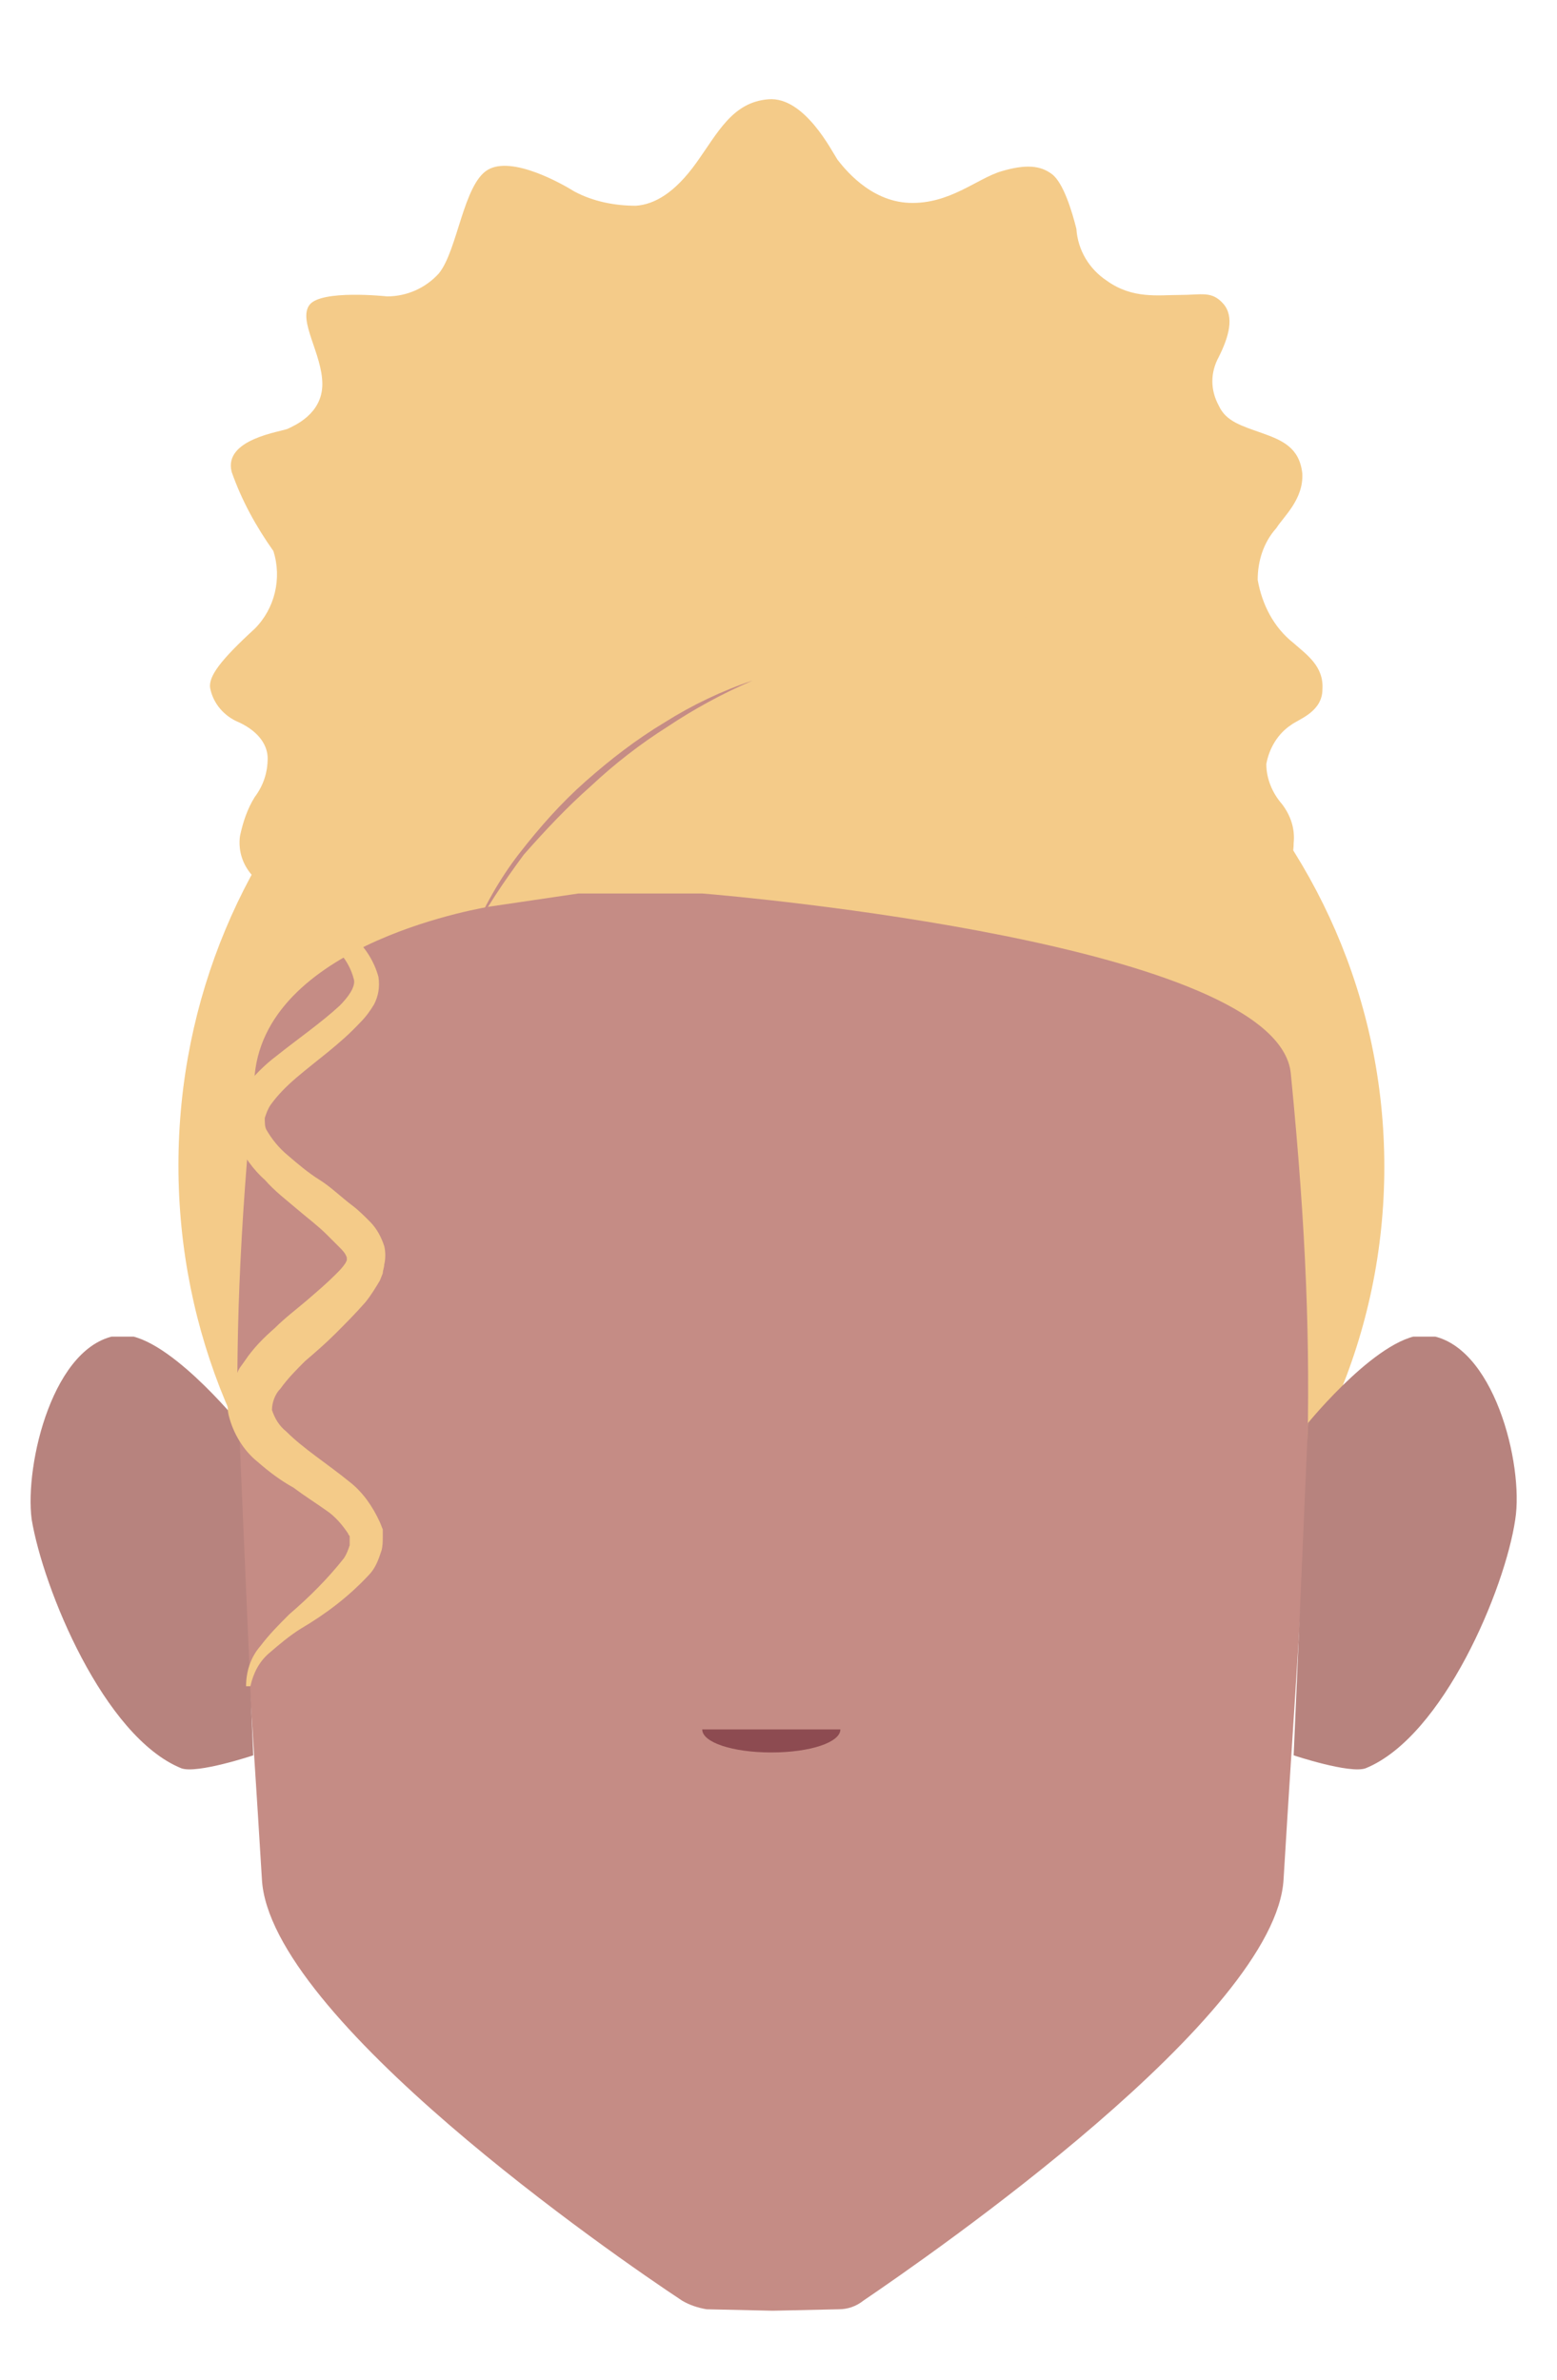<?xml version="1.0" encoding="utf-8"?>
<!-- Generator: Adobe Illustrator 26.0.3, SVG Export Plug-In . SVG Version: 6.00 Build 0)  -->
<svg version="1.1" id="Calque_1" xmlns="http://www.w3.org/2000/svg" xmlns:xlink="http://www.w3.org/1999/xlink" x="0px" y="0px"
	 viewBox="0 0 108.2 165.4" style="enable-background:new 0 0 108.2 165.4;" xml:space="preserve">
<style type="text/css">
	.st0{fill:#F4CB89;}
	.st1{fill:#B26959;}
	.st2{fill:#C58C85;}
	.st3{clip-path:url(#SVGID_00000024692657840228974360000011063895460860312217_);}
	.st4{fill:#B7837E;}
	.st5{clip-path:url(#SVGID_00000116223423454368874490000007714336183520682881_);}
	.st6{fill:#8D4B51;}
</style>
<g>
	<path class="st0" d="M40.4,50.9c0,0-14,7.4-10,19.3c2,6.5-6.5,0.9-6.2-0.8c0.1-3.1-1.8-5.9-4.6-7.2C16,60.8,16.7,58,16.7,58
		c0.2-0.9,0.5-1.8,1-2.6c0.6-0.8,0.9-1.7,0.9-2.7c0-0.8-0.5-1.8-2-2.5c-1-0.4-1.8-1.3-2-2.4c-0.1-0.8,0.7-1.9,3.1-4.1
		c1.4-1.4,1.9-3.5,1.3-5.4c-1.2-1.7-2.2-3.5-2.9-5.5c-0.6-2.3,3.5-2.8,3.9-3s2.4-1,2.4-3.1s-1.7-4.4-0.9-5.5s5.4-0.6,5.4-0.6
		c1.4,0,2.7-0.6,3.6-1.6c1.3-1.6,1.7-6.2,3.4-7.2s5.2,1,6,1.5c1.3,0.7,2.8,1,4.3,1c1.3-0.1,2.7-0.9,4.2-3s2.5-4.2,5-4.4
		s4.4,3.6,4.8,4.2c0.4,0.5,2.2,2.9,5,3s4.7-1.7,6.4-2.2s2.7-0.4,3.5,0.2c0.8,0.6,1.4,2.6,1.7,3.8c0.1,1.5,0.9,2.8,2.1,3.6
		c1.8,1.3,3.6,1,5.1,1s2.2-0.3,3,0.6s0.4,2.3-0.3,3.7c-0.6,1.1-0.6,2.3,0,3.4c0.5,1.1,1.6,1.4,3,1.9s2.6,1,2.8,2.8
		c0.1,1.8-1.3,3-1.8,3.8c-0.9,1-1.3,2.3-1.3,3.6c0.3,1.7,1.1,3.3,2.5,4.4c0.9,0.8,2.1,1.6,2,3.2c0,1.6-1.7,2.1-2.2,2.5
		C88.8,51,88.2,52,88,53.1c0,1,0.4,2,1.1,2.8c0.6,0.8,0.9,1.7,0.8,2.7c0,1.2-0.5,2.2-2.1,3.1s-3.5,2-4.1,3.3
		c-0.6,1.3-1.4,8.2-1.1,5.5c2-22.4-7-4.1-9.3-5.9c-2.3-1.8,0.9-5.1-3.2-9.1c-0.7-0.7-0.6-1.3-1.3-1.8c-0.5-0.4-1-0.9-1.3-1.5
		c-0.2-0.3-1.1-4.4-0.8-5.4c0.3-1-1.8-1.6-2.6-2.2c-0.7-0.4-1.1-1.1-1.4-1.8c-0.3-0.8-0.4-1.9-1-1.9s-1,1.2-1.7,2.2s-1.1,1.7-2.2,2
		s-3.2-0.7-4.5-0.2c-1.4,0.5-1.2,1.4-1.5,2.1s-0.4,1.4-1.3,1.5c-0.7,0.3-1.5,0.2-2.2-0.1c-1.4-0.5-1.4-0.5-2-0.3s-1.1,1-1.5,1.6
		s-0.3,1-0.8,1.2C43.3,51.1,41.6,50.5,40.4,50.9z"/>
	<circle class="st1" cx="54.1" cy="78.3" r="38.3"/>
	<path class="st0" d="M53.9,123.1c-22.9,0-41.5-18.8-41.5-42.1S31,39,53.9,39"/>
	<path class="st0" d="M53.1,39c23.8,0,43.1,18.8,43.1,42.1s-19.3,42.1-43.1,42.1"/>
	<path class="st2" d="M89.7,74.6c-0.9-9-38.4-12.3-40.9-12.5h-8.1c-0.1,0-0.3,0-0.5,0L34.1,63c0,0-15.5,2.4-16.4,11.7
		c-2.2,22.2-1,31,0.5,55.9c0.5,9.6,24.5,26.2,29.2,29.3c0.5,0.3,1.1,0.5,1.7,0.6l4.5,0.1h0.2l4.5-0.1c0.6,0,1.2-0.2,1.7-0.6
		c4.7-3.2,28.7-19.8,29.2-29.3C90.7,105.6,91.9,96.9,89.7,74.6z"/>
	<g>
		<g>
			<g>
				<defs>
					<polygon id="SVGID_1_" points="89.9,92.9 89.9,92.9 105.4,92.9 105.4,123.1 89.9,123.1 					"/>
				</defs>
				<clipPath id="SVGID_00000096046113428038804250000010022722407372547718_">
					<use xlink:href="#SVGID_1_"  style="overflow:visible;"/>
				</clipPath>
				<g style="clip-path:url(#SVGID_00000096046113428038804250000010022722407372547718_);">
					<path class="st4" d="M90.9,98.9c0,0,5.2-6.4,8.3-6.1c4.6,0.5,6.7,9,6.1,12.8c-0.7,4.8-5,15.1-10.4,17.3c-1.1,0.4-5-0.9-5-0.9
						L90.9,98.9z"/>
				</g>
			</g>
		</g>
	</g>
	<g>
		<g>
			<g>
				<defs>
					<polygon id="SVGID_00000021099537747232227730000017707224610742687159_" points="17.6,92.9 17.6,92.9 2.1,92.9 2.1,123.1 
						17.6,123.1 					"/>
				</defs>
				<clipPath id="SVGID_00000146473163515556807700000000414139690066212794_">
					<use xlink:href="#SVGID_00000021099537747232227730000017707224610742687159_"  style="overflow:visible;"/>
				</clipPath>
				<g style="clip-path:url(#SVGID_00000146473163515556807700000000414139690066212794_);">
					<path class="st4" d="M16.6,98.9c0,0-5.2-6.4-8.3-6.1c-4.6,0.5-6.6,9-6.1,12.8c0.8,4.8,5,15.1,10.4,17.3c1.1,0.4,5-0.9,5-0.9
						L16.6,98.9z"/>
				</g>
			</g>
		</g>
	</g>
	<path class="st0" d="M25.7,48.9c-0.1,1-0.6,1.9-1.4,2.6c-0.7,0.7-1.4,1.3-2.3,1.8c-0.4,0.3-0.8,0.5-1.2,0.8c-0.4,0.3-0.7,0.6-1,0.9
		c-0.6,0.7-1.2,1.4-1.6,2.2c-0.2,0.4-0.3,0.8-0.4,1.2c0,0.2,0,0.3,0.1,0.5s0.2,0.3,0.3,0.5c0.6,0.7,1.3,1.3,2,1.9
		c1.5,1.2,3,2.5,4.4,3.8c0.8,0.8,1.4,1.7,1.7,2.8c0.1,0.7,0,1.3-0.3,1.9c-0.3,0.5-0.6,0.9-1,1.3c-1.4,1.5-3,2.6-4.4,3.8
		c-0.7,0.6-1.3,1.2-1.8,1.9c-0.2,0.3-0.3,0.6-0.4,0.9c0,0.3,0,0.6,0.1,0.8c0.4,0.7,0.9,1.3,1.5,1.8c0.7,0.6,1.4,1.2,2.2,1.7
		s1.5,1.2,2.3,1.8c0.4,0.3,0.8,0.7,1.2,1.1c0.5,0.5,0.8,1.1,1,1.7c0.1,0.4,0.1,0.9,0,1.3c0,0.2-0.1,0.4-0.1,0.6L26.4,89
		c-0.3,0.5-0.6,1-1,1.5c-0.7,0.8-1.4,1.5-2.1,2.2s-1.4,1.3-2.1,1.9c-0.6,0.6-1.2,1.2-1.7,1.9c-0.4,0.4-0.6,1-0.6,1.5
		c0.2,0.6,0.5,1.1,1,1.5c1.2,1.2,2.8,2.2,4.4,3.5c0.9,0.7,1.6,1.7,2.1,2.8l0.2,0.5c0,0.2,0,0.4,0,0.5c0,0.3,0,0.7-0.1,1
		c-0.2,0.6-0.4,1.2-0.9,1.7c-1.4,1.5-3,2.7-4.7,3.7c-0.8,0.5-1.5,1.1-2.2,1.7c-0.7,0.6-1.1,1.4-1.3,2.3h-0.3c0-1,0.3-2,1-2.8
		c0.6-0.8,1.3-1.5,2-2.2c1.4-1.2,2.7-2.5,3.8-3.9c0.2-0.3,0.3-0.6,0.4-0.9c0-0.1,0-0.2,0-0.4c0-0.1,0-0.1,0-0.2
		c0-0.1-0.1-0.1-0.1-0.2c-0.4-0.6-0.9-1.2-1.5-1.6c-0.7-0.5-1.5-1-2.3-1.6c-0.9-0.5-1.7-1.1-2.5-1.8c-1-0.8-1.7-2-2-3.2
		c-0.1-0.4-0.1-0.8,0-1.1c0-0.3,0.1-0.7,0.2-1s0.2-0.6,0.4-0.9c0.1-0.3,0.3-0.5,0.5-0.8c0.6-0.9,1.3-1.6,2.1-2.3
		c0.7-0.7,1.5-1.3,2.2-1.9c0.7-0.6,1.4-1.2,2-1.8c0.3-0.3,0.5-0.5,0.7-0.8l0.1-0.2v-0.1v-0.1c-0.1-0.3-0.3-0.5-0.5-0.7
		c-0.3-0.3-0.6-0.6-0.9-0.9c-0.6-0.6-1.4-1.2-2.1-1.8s-1.5-1.2-2.2-2c-0.8-0.7-1.5-1.7-2-2.7c-0.3-0.6-0.3-1.3-0.2-2
		c0.1-0.6,0.4-1.2,0.8-1.7c0.6-0.8,1.4-1.6,2.2-2.2c1.5-1.2,3.1-2.3,4.4-3.5c0.6-0.6,1.1-1.3,1-1.8c-0.2-0.8-0.6-1.5-1.2-2.1
		c-1.3-1.4-2.6-2.7-4-4c-0.7-0.7-1.4-1.4-2-2.2c-0.2-0.2-0.3-0.5-0.4-0.7s-0.1-0.3-0.1-0.5c0-0.1,0-0.3,0-0.4c0.1-0.5,0.3-1,0.5-1.5
		c0.5-0.9,1.1-1.7,1.9-2.3c0.4-0.3,0.7-0.7,1.1-0.9c0.4-0.3,0.8-0.5,1.2-0.8c0.8-0.5,1.6-1,2.3-1.7c0.7-0.6,1.2-1.4,1.4-2.3
		L25.7,48.9z"/>
	<path class="st2" d="M32.7,65.2c0.9-2.1,2-4.1,3.4-5.9s2.9-3.5,4.6-5s3.5-2.9,5.5-4.1c1.9-1.2,4-2.2,6.1-2.9
		c-2.1,0.9-4.1,2-5.9,3.2c-1.9,1.2-3.7,2.6-5.3,4.1c-1.7,1.5-3.2,3.1-4.7,4.8C35,61.3,33.7,63.2,32.7,65.2z"/>
</g>
<g id="Calque_3_00000177465848162245240080000008476260514197900972_">
	<path class="st6" d="M58.4,120.2c0,0.9-2.1,1.6-4.8,1.6s-4.8-0.7-4.8-1.6"/>
</g>
</svg>
